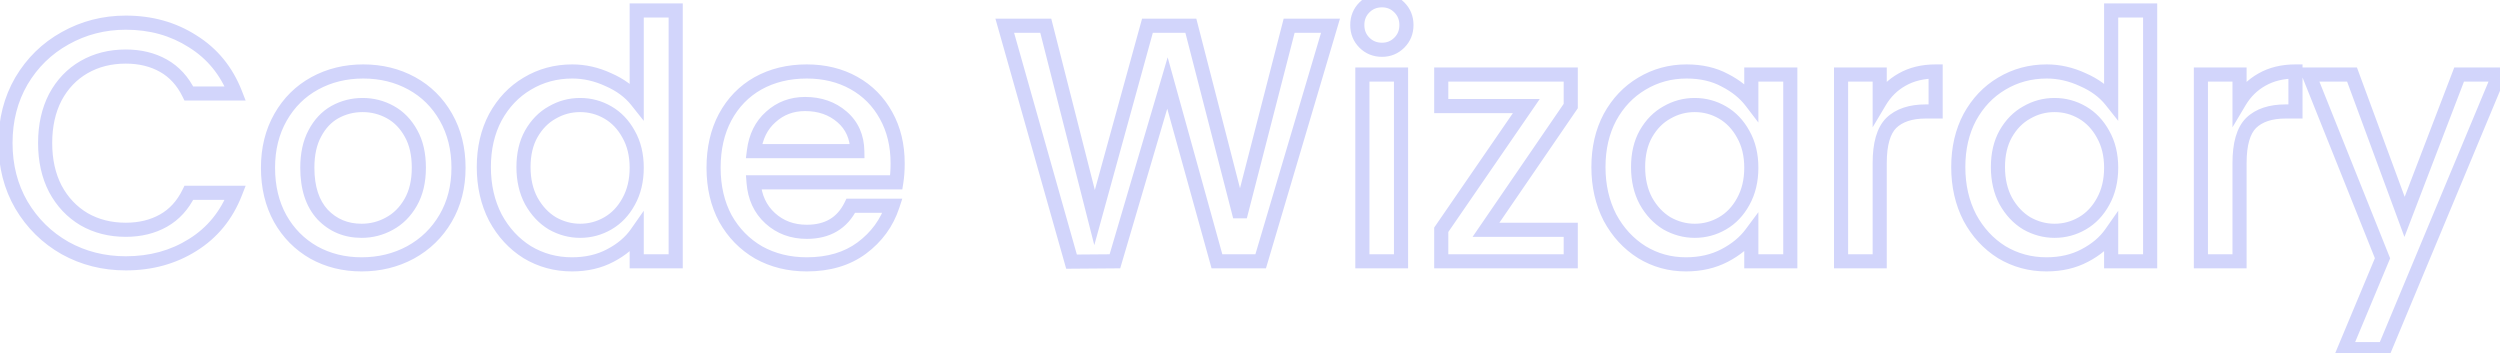 <svg width="354" height="50" viewBox="0 0 354 50" fill="none" xmlns="http://www.w3.org/2000/svg">
<mask id="path-1-outside-1_406_67588" maskUnits="userSpaceOnUse" x="-1" y="-1" width="357" height="52" fill="black">
<rect fill="white" x="-1" y="-1" width="357" height="52"/>
<path d="M0.776 20.248C0.776 16.984 1.528 14.056 3.032 11.464C4.568 8.872 6.632 6.856 9.224 5.416C11.848 3.944 14.712 3.208 17.816 3.208C21.368 3.208 24.52 4.088 27.272 5.848C30.056 7.576 32.072 10.04 33.32 13.24H26.744C25.88 11.48 24.68 10.168 23.144 9.304C21.608 8.44 19.832 8.008 17.816 8.008C15.608 8.008 13.64 8.504 11.912 9.496C10.184 10.488 8.824 11.912 7.832 13.768C6.872 15.624 6.392 17.784 6.392 20.248C6.392 22.712 6.872 24.872 7.832 26.728C8.824 28.584 10.184 30.024 11.912 31.048C13.64 32.04 15.608 32.536 17.816 32.536C19.832 32.536 21.608 32.104 23.144 31.24C24.68 30.376 25.88 29.064 26.744 27.304H33.32C32.072 30.504 30.056 32.968 27.272 34.696C24.52 36.424 21.368 37.288 17.816 37.288C14.68 37.288 11.816 36.568 9.224 35.128C6.632 33.656 4.568 31.624 3.032 29.032C1.528 26.44 0.776 23.512 0.776 20.248ZM51.197 37.432C48.701 37.432 46.445 36.872 44.429 35.752C42.413 34.6 40.829 33 39.677 30.952C38.525 28.872 37.949 26.472 37.949 23.752C37.949 21.064 38.541 18.68 39.725 16.6C40.909 14.52 42.525 12.92 44.573 11.8C46.621 10.68 48.909 10.12 51.437 10.12C53.965 10.12 56.253 10.68 58.301 11.8C60.349 12.92 61.965 14.52 63.149 16.6C64.333 18.68 64.925 21.064 64.925 23.752C64.925 26.44 64.317 28.824 63.101 30.904C61.885 32.984 60.221 34.6 58.109 35.752C56.029 36.872 53.725 37.432 51.197 37.432ZM51.197 32.68C52.605 32.68 53.917 32.344 55.133 31.672C56.381 31 57.389 29.992 58.157 28.648C58.925 27.304 59.309 25.672 59.309 23.752C59.309 21.832 58.941 20.216 58.205 18.904C57.469 17.56 56.493 16.552 55.277 15.88C54.061 15.208 52.749 14.872 51.341 14.872C49.933 14.872 48.621 15.208 47.405 15.88C46.221 16.552 45.277 17.56 44.573 18.904C43.869 20.216 43.517 21.832 43.517 23.752C43.517 26.6 44.237 28.808 45.677 30.376C47.149 31.912 48.989 32.68 51.197 32.68ZM68.51 23.656C68.51 21 69.054 18.648 70.142 16.6C71.262 14.552 72.766 12.968 74.654 11.848C76.574 10.696 78.702 10.12 81.038 10.12C82.766 10.12 84.462 10.504 86.126 11.272C87.822 12.008 89.166 13 90.158 14.248V1.48H95.678V37H90.158V33.016C89.262 34.296 88.014 35.352 86.414 36.184C84.846 37.016 83.038 37.432 80.99 37.432C78.686 37.432 76.574 36.856 74.654 35.704C72.766 34.52 71.262 32.888 70.142 30.808C69.054 28.696 68.51 26.312 68.51 23.656ZM90.158 23.752C90.158 21.928 89.774 20.344 89.006 19C88.27 17.656 87.294 16.632 86.078 15.928C84.862 15.224 83.55 14.872 82.142 14.872C80.734 14.872 79.422 15.224 78.206 15.928C76.99 16.6 75.998 17.608 75.23 18.952C74.494 20.264 74.126 21.832 74.126 23.656C74.126 25.48 74.494 27.08 75.23 28.456C75.998 29.832 76.99 30.888 78.206 31.624C79.454 32.328 80.766 32.68 82.142 32.68C83.55 32.68 84.862 32.328 86.078 31.624C87.294 30.92 88.27 29.896 89.006 28.552C89.774 27.176 90.158 25.576 90.158 23.752ZM127.106 23.128C127.106 24.12 127.042 25.016 126.914 25.816H106.706C106.866 27.928 107.65 29.624 109.058 30.904C110.466 32.184 112.194 32.824 114.242 32.824C117.186 32.824 119.266 31.592 120.482 29.128H126.386C125.586 31.56 124.13 33.56 122.018 35.128C119.938 36.664 117.346 37.432 114.242 37.432C111.714 37.432 109.442 36.872 107.426 35.752C105.442 34.6 103.874 33 102.722 30.952C101.602 28.872 101.042 26.472 101.042 23.752C101.042 21.032 101.586 18.648 102.674 16.6C103.794 14.52 105.346 12.92 107.33 11.8C109.346 10.68 111.65 10.12 114.242 10.12C116.738 10.12 118.962 10.664 120.914 11.752C122.866 12.84 124.386 14.376 125.474 16.36C126.562 18.312 127.106 20.568 127.106 23.128ZM121.394 21.4C121.362 19.384 120.642 17.768 119.234 16.552C117.826 15.336 116.082 14.728 114.002 14.728C112.114 14.728 110.498 15.336 109.154 16.552C107.81 17.736 107.01 19.352 106.754 21.4H121.394ZM188.399 3.64L178.511 37H172.319L165.311 11.752L157.871 37L151.727 37.048L142.271 3.64H148.079L154.991 30.808L162.479 3.64H168.623L175.583 30.664L182.543 3.64H188.399ZM195.697 7.048C194.705 7.048 193.873 6.712 193.201 6.04C192.529 5.368 192.193 4.536 192.193 3.544C192.193 2.552 192.529 1.72 193.201 1.048C193.873 0.376 194.705 0.04 195.697 0.04C196.657 0.04 197.473 0.376 198.145 1.048C198.817 1.72 199.153 2.552 199.153 3.544C199.153 4.536 198.817 5.368 198.145 6.04C197.473 6.712 196.657 7.048 195.697 7.048ZM198.385 10.552V37H192.913V10.552H198.385ZM210.417 32.536H222.417V37H204.081V32.536L216.129 15.016H204.081V10.552H222.417V15.016L210.417 32.536ZM226.339 23.656C226.339 21 226.883 18.648 227.971 16.6C229.091 14.552 230.595 12.968 232.483 11.848C234.403 10.696 236.515 10.12 238.819 10.12C240.899 10.12 242.707 10.536 244.243 11.368C245.811 12.168 247.059 13.176 247.987 14.392V10.552H253.507V37H247.987V33.064C247.059 34.312 245.795 35.352 244.195 36.184C242.595 37.016 240.771 37.432 238.723 37.432C236.451 37.432 234.371 36.856 232.483 35.704C230.595 34.52 229.091 32.888 227.971 30.808C226.883 28.696 226.339 26.312 226.339 23.656ZM247.987 23.752C247.987 21.928 247.603 20.344 246.835 19C246.099 17.656 245.123 16.632 243.907 15.928C242.691 15.224 241.379 14.872 239.971 14.872C238.563 14.872 237.251 15.224 236.035 15.928C234.819 16.6 233.827 17.608 233.059 18.952C232.323 20.264 231.955 21.832 231.955 23.656C231.955 25.48 232.323 27.08 233.059 28.456C233.827 29.832 234.819 30.888 236.035 31.624C237.283 32.328 238.595 32.68 239.971 32.68C241.379 32.68 242.691 32.328 243.907 31.624C245.123 30.92 246.099 29.896 246.835 28.552C247.603 27.176 247.987 25.576 247.987 23.752ZM266.166 14.392C266.966 13.048 268.022 12.008 269.334 11.272C270.678 10.504 272.262 10.12 274.086 10.12V15.784H272.694C270.55 15.784 268.918 16.328 267.798 17.416C266.71 18.504 266.166 20.392 266.166 23.08V37H260.694V10.552H266.166V14.392ZM277.292 23.656C277.292 21 277.836 18.648 278.924 16.6C280.044 14.552 281.548 12.968 283.436 11.848C285.356 10.696 287.484 10.12 289.82 10.12C291.548 10.12 293.244 10.504 294.908 11.272C296.604 12.008 297.948 13 298.94 14.248V1.48H304.46V37H298.94V33.016C298.044 34.296 296.796 35.352 295.196 36.184C293.628 37.016 291.82 37.432 289.772 37.432C287.468 37.432 285.356 36.856 283.436 35.704C281.548 34.52 280.044 32.888 278.924 30.808C277.836 28.696 277.292 26.312 277.292 23.656ZM298.94 23.752C298.94 21.928 298.556 20.344 297.788 19C297.052 17.656 296.076 16.632 294.86 15.928C293.644 15.224 292.332 14.872 290.924 14.872C289.516 14.872 288.204 15.224 286.988 15.928C285.772 16.6 284.78 17.608 284.012 18.952C283.276 20.264 282.908 21.832 282.908 23.656C282.908 25.48 283.276 27.08 284.012 28.456C284.78 29.832 285.772 30.888 286.988 31.624C288.236 32.328 289.548 32.68 290.924 32.68C292.332 32.68 293.644 32.328 294.86 31.624C296.076 30.92 297.052 29.896 297.788 28.552C298.556 27.176 298.94 25.576 298.94 23.752ZM317.119 14.392C317.919 13.048 318.975 12.008 320.287 11.272C321.631 10.504 323.215 10.12 325.039 10.12V15.784H323.647C321.503 15.784 319.871 16.328 318.751 17.416C317.663 18.504 317.119 20.392 317.119 23.08V37H311.647V10.552H317.119V14.392ZM353.877 10.552L337.653 49.432H331.989L337.365 36.568L326.949 10.552H333.045L340.485 30.712L348.213 10.552H353.877Z"/>
</mask>
<path d="M3.032 11.464L2.172 10.954L2.167 10.962L3.032 11.464ZM9.224 5.416L9.71 6.29L9.713 6.288L9.224 5.416ZM27.272 5.848L26.733 6.691L26.745 6.698L27.272 5.848ZM33.32 13.24V14.24H34.783L34.252 12.877L33.32 13.24ZM26.744 13.24L25.846 13.681L26.121 14.24H26.744V13.24ZM23.144 9.304L23.634 8.432L23.144 9.304ZM11.912 9.496L12.41 10.363H12.41L11.912 9.496ZM7.832 13.768L6.95 13.297L6.944 13.309L7.832 13.768ZM7.832 26.728L6.944 27.188L6.95 27.199L7.832 26.728ZM11.912 31.048L11.402 31.908L11.414 31.915L11.912 31.048ZM23.144 31.24L23.634 32.112L23.144 31.24ZM26.744 27.304V26.304H26.121L25.846 26.863L26.744 27.304ZM33.32 27.304L34.252 27.667L34.783 26.304H33.32V27.304ZM27.272 34.696L26.745 33.846L26.74 33.849L27.272 34.696ZM9.224 35.128L8.73 35.998L8.738 36.002L9.224 35.128ZM3.032 29.032L2.167 29.534L2.172 29.542L3.032 29.032ZM1.776 20.248C1.776 17.144 2.489 14.392 3.897 11.966L2.167 10.962C0.567 13.72 -0.224 16.824 -0.224 20.248H1.776ZM3.892 11.974C5.339 9.532 7.275 7.643 9.71 6.29L8.738 4.542C5.989 6.069 3.797 8.212 2.172 10.954L3.892 11.974ZM9.713 6.288C12.183 4.903 14.878 4.208 17.816 4.208V2.208C14.546 2.208 11.513 2.985 8.735 4.544L9.713 6.288ZM17.816 4.208C21.194 4.208 24.156 5.042 26.733 6.69L27.811 5.006C24.884 3.134 21.542 2.208 17.816 2.208V4.208ZM26.745 6.698C29.336 8.306 31.215 10.595 32.388 13.603L34.252 12.877C32.929 9.485 30.776 6.846 27.799 4.998L26.745 6.698ZM33.32 12.24H26.744V14.24H33.32V12.24ZM27.642 12.799C26.699 10.879 25.366 9.407 23.634 8.432L22.654 10.176C23.994 10.929 25.061 12.081 25.846 13.681L27.642 12.799ZM23.634 8.432C21.928 7.473 19.979 7.008 17.816 7.008V9.008C19.685 9.008 21.288 9.407 22.654 10.176L23.634 8.432ZM17.816 7.008C15.453 7.008 13.31 7.541 11.414 8.629L12.41 10.363C13.97 9.467 15.763 9.008 17.816 9.008V7.008ZM11.414 8.629C9.514 9.719 8.025 11.285 6.95 13.297L8.714 14.239C9.623 12.539 10.854 11.257 12.41 10.363L11.414 8.629ZM6.944 13.309C5.898 15.33 5.392 17.653 5.392 20.248H7.392C7.392 17.915 7.846 15.918 8.72 14.227L6.944 13.309ZM5.392 20.248C5.392 22.843 5.898 25.166 6.944 27.187L8.72 26.269C7.846 24.578 7.392 22.581 7.392 20.248H5.392ZM6.95 27.199C8.024 29.209 9.509 30.787 11.402 31.908L12.422 30.188C10.859 29.261 9.624 27.959 8.714 26.257L6.95 27.199ZM11.414 31.915C13.31 33.003 15.453 33.536 17.816 33.536V31.536C15.763 31.536 13.97 31.077 12.41 30.181L11.414 31.915ZM17.816 33.536C19.979 33.536 21.928 33.071 23.634 32.112L22.654 30.368C21.288 31.137 19.685 31.536 17.816 31.536V33.536ZM23.634 32.112C25.366 31.137 26.699 29.665 27.642 27.745L25.846 26.863C25.061 28.463 23.994 29.615 22.654 30.368L23.634 32.112ZM26.744 28.304H33.32V26.304H26.744V28.304ZM32.388 26.941C31.215 29.95 29.336 32.238 26.745 33.846L27.799 35.546C30.776 33.698 32.929 31.058 34.252 27.667L32.388 26.941ZM26.74 33.849C24.162 35.468 21.198 36.288 17.816 36.288V38.288C21.538 38.288 24.878 37.38 27.804 35.543L26.74 33.849ZM17.816 36.288C14.84 36.288 12.145 35.606 9.71 34.254L8.738 36.002C11.488 37.529 14.52 38.288 17.816 38.288V36.288ZM9.718 34.258C7.279 32.873 5.341 30.966 3.892 28.522L2.172 29.542C3.795 32.282 5.985 34.439 8.73 35.998L9.718 34.258ZM3.897 28.53C2.489 26.104 1.776 23.352 1.776 20.248H-0.224C-0.224 23.672 0.567 26.776 2.167 29.534L3.897 28.53ZM44.429 35.752L43.933 36.62L43.943 36.626L44.429 35.752ZM39.677 30.952L38.802 31.436L38.805 31.442L39.677 30.952ZM44.573 11.8L44.093 10.923L44.573 11.8ZM58.301 11.8L58.781 10.923L58.301 11.8ZM63.101 30.904L62.238 30.399L63.101 30.904ZM58.109 35.752L58.583 36.633L58.588 36.63L58.109 35.752ZM55.133 31.672L54.659 30.791L54.649 30.797L55.133 31.672ZM58.157 28.648L57.289 28.152L58.157 28.648ZM58.205 18.904L57.328 19.384L57.333 19.393L58.205 18.904ZM47.405 15.88L46.921 15.005L46.911 15.01L47.405 15.88ZM44.573 18.904L45.454 19.377L45.459 19.368L44.573 18.904ZM45.677 30.376L44.941 31.052L44.948 31.06L44.955 31.068L45.677 30.376ZM51.197 36.432C48.857 36.432 46.77 35.909 44.915 34.878L43.943 36.626C46.12 37.835 48.545 38.432 51.197 38.432V36.432ZM44.925 34.884C43.068 33.823 41.613 32.354 40.549 30.462L38.805 31.442C40.045 33.646 41.758 35.377 43.933 36.62L44.925 34.884ZM40.552 30.468C39.493 28.556 38.949 26.327 38.949 23.752H36.949C36.949 26.617 37.557 29.188 38.802 31.436L40.552 30.468ZM38.949 23.752C38.949 21.216 39.506 19.006 40.594 17.095L38.856 16.105C37.576 18.354 36.949 20.912 36.949 23.752H38.949ZM40.594 17.095C41.689 15.172 43.172 13.706 45.053 12.677L44.093 10.923C41.878 12.134 40.129 13.868 38.856 16.105L40.594 17.095ZM45.053 12.677C46.942 11.644 49.062 11.12 51.437 11.12V9.12C48.756 9.12 46.3 9.716 44.093 10.923L45.053 12.677ZM51.437 11.12C53.812 11.12 55.932 11.644 57.821 12.677L58.781 10.923C56.574 9.716 54.118 9.12 51.437 9.12V11.12ZM57.821 12.677C59.702 13.706 61.185 15.172 62.28 17.095L64.018 16.105C62.745 13.868 60.996 12.134 58.781 10.923L57.821 12.677ZM62.28 17.095C63.368 19.006 63.925 21.216 63.925 23.752H65.925C65.925 20.912 65.298 18.354 64.018 16.105L62.28 17.095ZM63.925 23.752C63.925 26.284 63.354 28.49 62.238 30.399L63.964 31.409C65.28 29.158 65.925 26.596 65.925 23.752H63.925ZM62.238 30.399C61.113 32.322 59.582 33.809 57.63 34.874L58.588 36.63C60.86 35.391 62.657 33.645 63.964 31.409L62.238 30.399ZM57.635 34.871C55.711 35.908 53.571 36.432 51.197 36.432V38.432C53.879 38.432 56.347 37.836 58.583 36.633L57.635 34.871ZM51.197 33.68C52.772 33.68 54.251 33.302 55.617 32.547L54.649 30.797C53.584 31.386 52.438 31.68 51.197 31.68V33.68ZM55.607 32.553C57.035 31.784 58.173 30.635 59.025 29.144L57.289 28.152C56.605 29.349 55.727 30.216 54.659 30.791L55.607 32.553ZM59.025 29.144C59.898 27.617 60.309 25.805 60.309 23.752H58.309C58.309 25.539 57.952 26.991 57.289 28.152L59.025 29.144ZM60.309 23.752C60.309 21.707 59.917 19.912 59.077 18.415L57.333 19.393C57.965 20.52 58.309 21.957 58.309 23.752H60.309ZM59.082 18.424C58.265 16.931 57.159 15.778 55.761 15.005L54.793 16.755C55.827 17.326 56.673 18.189 57.328 19.384L59.082 18.424ZM55.761 15.005C54.395 14.25 52.916 13.872 51.341 13.872V15.872C52.582 15.872 53.727 16.166 54.793 16.755L55.761 15.005ZM51.341 13.872C49.766 13.872 48.288 14.25 46.921 15.005L47.889 16.755C48.955 16.166 50.1 15.872 51.341 15.872V13.872ZM46.911 15.01C45.542 15.788 44.47 16.946 43.687 18.44L45.459 19.368C46.084 18.174 46.9 17.316 47.899 16.75L46.911 15.01ZM43.692 18.431C42.891 19.925 42.517 21.713 42.517 23.752H44.517C44.517 21.951 44.847 20.507 45.454 19.377L43.692 18.431ZM42.517 23.752C42.517 26.764 43.281 29.245 44.941 31.052L46.413 29.7C45.193 28.371 44.517 26.436 44.517 23.752H42.517ZM44.955 31.068C46.623 32.809 48.728 33.68 51.197 33.68V31.68C49.25 31.68 47.675 31.015 46.399 29.684L44.955 31.068ZM70.142 16.6L69.265 16.12L69.259 16.131L70.142 16.6ZM74.654 11.848L75.165 12.708L75.169 12.706L74.654 11.848ZM86.126 11.272L85.707 12.18L85.718 12.185L85.728 12.189L86.126 11.272ZM90.158 14.248L89.376 14.87L91.158 17.113V14.248H90.158ZM90.158 1.48V0.48H89.158V1.48H90.158ZM95.678 1.48H96.678V0.48H95.678V1.48ZM95.678 37V38H96.678V37H95.678ZM90.158 37H89.158V38H90.158V37ZM90.158 33.016H91.158V29.844L89.339 32.443L90.158 33.016ZM86.414 36.184L85.953 35.297L85.946 35.301L86.414 36.184ZM74.654 35.704L74.123 36.551L74.131 36.556L74.14 36.562L74.654 35.704ZM70.142 30.808L69.253 31.266L69.258 31.274L69.262 31.282L70.142 30.808ZM89.006 19L88.129 19.48L88.134 19.488L88.138 19.496L89.006 19ZM86.078 15.928L85.577 16.793L86.078 15.928ZM78.206 15.928L78.69 16.803L78.699 16.798L78.707 16.793L78.206 15.928ZM75.23 18.952L74.362 18.456L74.358 18.463L75.23 18.952ZM75.23 28.456L74.349 28.928L74.353 28.936L74.357 28.943L75.23 28.456ZM78.206 31.624L77.689 32.48L77.702 32.487L77.715 32.495L78.206 31.624ZM86.078 31.624L86.579 32.489L86.078 31.624ZM89.006 28.552L88.133 28.065L88.129 28.072L89.006 28.552ZM69.51 23.656C69.51 21.14 70.025 18.953 71.025 17.069L69.259 16.131C68.084 18.343 67.51 20.86 67.51 23.656H69.51ZM71.02 17.08C72.059 15.179 73.441 13.731 75.165 12.708L74.144 10.988C72.092 12.205 70.465 13.925 69.265 16.12L71.02 17.08ZM75.169 12.706C76.927 11.651 78.875 11.12 81.038 11.12V9.12C78.529 9.12 76.222 9.741 74.14 10.991L75.169 12.706ZM81.038 11.12C82.613 11.12 84.167 11.469 85.707 12.18L86.545 10.364C84.758 9.539 82.92 9.12 81.038 9.12V11.12ZM85.728 12.189C87.298 12.87 88.501 13.77 89.376 14.87L90.941 13.626C89.832 12.23 88.347 11.146 86.525 10.355L85.728 12.189ZM91.158 14.248V1.48H89.158V14.248H91.158ZM90.158 2.48H95.678V0.48H90.158V2.48ZM94.678 1.48V37H96.678V1.48H94.678ZM95.678 36H90.158V38H95.678V36ZM91.158 37V33.016H89.158V37H91.158ZM89.339 32.443C88.549 33.572 87.432 34.528 85.953 35.297L86.876 37.071C88.596 36.176 89.976 35.02 90.978 33.59L89.339 32.443ZM85.946 35.301C84.543 36.045 82.9 36.432 80.99 36.432V38.432C83.177 38.432 85.15 37.987 86.883 37.067L85.946 35.301ZM80.99 36.432C78.862 36.432 76.929 35.903 75.169 34.846L74.14 36.562C76.22 37.809 78.511 38.432 80.99 38.432V36.432ZM75.186 34.857C73.453 33.77 72.066 32.271 71.023 30.334L69.262 31.282C70.459 33.505 72.079 35.27 74.123 36.551L75.186 34.857ZM71.031 30.35C70.025 28.396 69.51 26.172 69.51 23.656H67.51C67.51 26.452 68.084 28.996 69.253 31.266L71.031 30.35ZM91.158 23.752C91.158 21.785 90.743 20.024 89.875 18.504L88.138 19.496C88.805 20.664 89.158 22.071 89.158 23.752H91.158ZM89.883 18.52C89.068 17.03 87.968 15.866 86.579 15.063L85.577 16.793C86.621 17.398 87.473 18.282 88.129 19.48L89.883 18.52ZM86.579 15.063C85.211 14.27 83.726 13.872 82.142 13.872V15.872C83.375 15.872 84.514 16.178 85.577 16.793L86.579 15.063ZM82.142 13.872C80.559 13.872 79.074 14.27 77.705 15.063L78.707 16.793C79.771 16.178 80.91 15.872 82.142 15.872V13.872ZM77.723 15.053C76.328 15.823 75.21 16.971 74.362 18.456L76.099 19.448C76.786 18.245 77.652 17.377 78.69 16.803L77.723 15.053ZM74.358 18.463C73.522 19.953 73.126 21.697 73.126 23.656H75.126C75.126 21.967 75.466 20.575 76.103 19.441L74.358 18.463ZM73.126 23.656C73.126 25.617 73.523 27.384 74.349 28.928L76.112 27.984C75.466 26.776 75.126 25.343 75.126 23.656H73.126ZM74.357 28.943C75.2 30.454 76.308 31.644 77.689 32.48L78.724 30.768C77.672 30.132 76.796 29.21 76.104 27.969L74.357 28.943ZM77.715 32.495C79.106 33.28 80.587 33.68 82.142 33.68V31.68C80.946 31.68 79.802 31.376 78.698 30.753L77.715 32.495ZM82.142 33.68C83.726 33.68 85.211 33.282 86.579 32.489L85.577 30.759C84.514 31.374 83.375 31.68 82.142 31.68V33.68ZM86.579 32.489C87.968 31.686 89.068 30.522 89.883 29.032L88.129 28.072C87.473 29.27 86.621 30.154 85.577 30.759L86.579 32.489ZM89.88 29.039C90.743 27.492 91.158 25.72 91.158 23.752H89.158C89.158 25.433 88.806 26.86 88.133 28.065L89.88 29.039ZM126.914 25.816V26.816H127.766L127.901 25.974L126.914 25.816ZM106.706 25.816V24.816H105.627L105.708 25.892L106.706 25.816ZM109.058 30.904L108.385 31.644L109.058 30.904ZM120.482 29.128V28.128H119.86L119.585 28.686L120.482 29.128ZM126.386 29.128L127.336 29.441L127.767 28.128H126.386V29.128ZM122.018 35.128L122.612 35.932L122.614 35.931L122.018 35.128ZM107.426 35.752L106.923 36.617L106.932 36.622L106.94 36.626L107.426 35.752ZM102.722 30.952L101.841 31.426L101.846 31.434L101.85 31.442L102.722 30.952ZM102.674 16.6L101.793 16.126L101.791 16.131L102.674 16.6ZM107.33 11.8L106.844 10.926L106.838 10.929L107.33 11.8ZM120.914 11.752L121.4 10.879L120.914 11.752ZM125.474 16.36L124.597 16.841L124.6 16.847L125.474 16.36ZM121.394 21.4V22.4H122.41L122.394 21.384L121.394 21.4ZM119.234 16.552L119.887 15.795L119.234 16.552ZM109.154 16.552L109.815 17.302L109.825 17.294L109.154 16.552ZM106.754 21.4L105.761 21.276L105.621 22.4H106.754V21.4ZM126.106 23.128C126.106 24.078 126.044 24.92 125.926 25.658L127.901 25.974C128.039 25.112 128.106 24.162 128.106 23.128H126.106ZM126.914 24.816H106.706V26.816H126.914V24.816ZM105.708 25.892C105.885 28.227 106.766 30.172 108.385 31.644L109.73 30.164C108.533 29.076 107.846 27.629 107.703 25.741L105.708 25.892ZM108.385 31.644C109.992 33.105 111.966 33.824 114.242 33.824V31.824C112.422 31.824 110.939 31.263 109.73 30.164L108.385 31.644ZM114.242 33.824C115.854 33.824 117.295 33.486 118.519 32.76C119.748 32.033 120.697 30.952 121.378 29.57L119.585 28.686C119.051 29.768 118.351 30.535 117.5 31.04C116.645 31.546 115.573 31.824 114.242 31.824V33.824ZM120.482 30.128H126.386V28.128H120.482V30.128ZM125.436 28.816C124.702 31.046 123.373 32.877 121.422 34.325L122.614 35.931C124.887 34.243 126.469 32.074 127.336 29.441L125.436 28.816ZM121.424 34.324C119.548 35.709 117.176 36.432 114.242 36.432V38.432C117.515 38.432 120.327 37.619 122.612 35.932L121.424 34.324ZM114.242 36.432C111.867 36.432 109.765 35.907 107.911 34.878L106.94 36.626C109.119 37.837 111.56 38.432 114.242 38.432V36.432ZM107.928 34.887C106.102 33.827 104.66 32.358 103.593 30.462L101.85 31.442C103.087 33.642 104.781 35.373 106.923 36.617L107.928 34.887ZM103.602 30.478C102.572 28.564 102.042 26.332 102.042 23.752H100.042C100.042 26.612 100.632 29.18 101.841 31.426L103.602 30.478ZM102.042 23.752C102.042 21.167 102.558 18.95 103.557 17.069L101.791 16.131C100.613 18.346 100.042 20.897 100.042 23.752H102.042ZM103.554 17.074C104.588 15.154 106.008 13.694 107.821 12.671L106.838 10.929C104.683 12.146 102.999 13.886 101.793 16.126L103.554 17.074ZM107.815 12.674C109.665 11.646 111.798 11.12 114.242 11.12V9.12C111.501 9.12 109.026 9.713 106.844 10.926L107.815 12.674ZM114.242 11.12C116.588 11.12 118.64 11.63 120.427 12.626L121.4 10.879C119.283 9.698 116.888 9.12 114.242 9.12V11.12ZM120.427 12.626C122.212 13.621 123.598 15.02 124.597 16.841L126.35 15.879C125.173 13.732 123.519 12.059 121.4 10.879L120.427 12.626ZM124.6 16.847C125.594 18.63 126.106 20.713 126.106 23.128H128.106C128.106 20.423 127.529 17.994 126.347 15.873L124.6 16.847ZM122.394 21.384C122.357 19.11 121.531 17.214 119.887 15.795L118.58 17.309C119.753 18.322 120.366 19.658 120.394 21.416L122.394 21.384ZM119.887 15.795C118.276 14.404 116.291 13.728 114.002 13.728V15.728C115.872 15.728 117.375 16.268 118.58 17.309L119.887 15.795ZM114.002 13.728C111.877 13.728 110.019 14.421 108.483 15.81L109.825 17.294C110.976 16.251 112.35 15.728 114.002 15.728V13.728ZM108.493 15.802C106.938 17.171 106.043 19.025 105.761 21.276L107.746 21.524C107.977 19.679 108.681 18.301 109.815 17.302L108.493 15.802ZM106.754 22.4H121.394V20.4H106.754V22.4ZM188.399 3.64L189.358 3.924L189.739 2.64H188.399V3.64ZM178.511 37V38H179.258L179.47 37.284L178.511 37ZM172.319 37L171.356 37.267L171.559 38H172.319V37ZM165.311 11.752L166.275 11.485L165.34 8.117L164.352 11.469L165.311 11.752ZM157.871 37L157.879 38L158.621 37.994L158.831 37.283L157.871 37ZM151.727 37.048L150.765 37.32L150.973 38.054L151.735 38.048L151.727 37.048ZM142.271 3.64V2.64H140.949L141.309 3.912L142.271 3.64ZM148.079 3.64L149.049 3.393L148.857 2.64H148.079V3.64ZM154.991 30.808L154.022 31.055L154.953 34.712L155.955 31.074L154.991 30.808ZM162.479 3.64V2.64H161.718L161.515 3.374L162.479 3.64ZM168.623 3.64L169.592 3.391L169.398 2.64H168.623V3.64ZM175.583 30.664L174.615 30.913H176.552L175.583 30.664ZM182.543 3.64V2.64H181.768L181.575 3.391L182.543 3.64ZM187.441 3.356L177.553 36.716L179.47 37.284L189.358 3.924L187.441 3.356ZM178.511 36H172.319V38H178.511V36ZM173.283 36.733L166.275 11.485L164.348 12.02L171.356 37.267L173.283 36.733ZM164.352 11.469L156.912 36.717L158.831 37.283L166.271 12.035L164.352 11.469ZM157.864 36L151.72 36.048L151.735 38.048L157.879 38L157.864 36ZM152.69 36.776L143.234 3.368L141.309 3.912L150.765 37.32L152.69 36.776ZM142.271 4.64H148.079V2.64H142.271V4.64ZM147.11 3.887L154.022 31.055L155.96 30.561L149.049 3.393L147.11 3.887ZM155.955 31.074L163.443 3.906L161.515 3.374L154.027 30.542L155.955 31.074ZM162.479 4.64H168.623V2.64H162.479V4.64ZM167.655 3.889L174.615 30.913L176.552 30.415L169.592 3.391L167.655 3.889ZM176.552 30.913L183.512 3.889L181.575 3.391L174.615 30.415L176.552 30.913ZM182.543 4.64H188.399V2.64H182.543V4.64ZM193.201 6.04L193.908 5.333V5.333L193.201 6.04ZM193.201 1.048L193.908 1.755V1.755L193.201 1.048ZM198.145 1.048L197.437 1.755V1.755L198.145 1.048ZM198.145 6.04L197.437 5.333V5.333L198.145 6.04ZM198.385 10.552H199.385V9.552H198.385V10.552ZM198.385 37V38H199.385V37H198.385ZM192.913 37H191.913V38H192.913V37ZM192.913 10.552V9.552H191.913V10.552H192.913ZM195.697 6.048C194.957 6.048 194.383 5.808 193.908 5.333L192.493 6.747C193.362 7.616 194.452 8.048 195.697 8.048V6.048ZM193.908 5.333C193.432 4.857 193.193 4.284 193.193 3.544H191.193C191.193 4.788 191.625 5.879 192.493 6.747L193.908 5.333ZM193.193 3.544C193.193 2.804 193.432 2.231 193.908 1.755L192.493 0.341C191.625 1.209 191.193 2.3 191.193 3.544H193.193ZM193.908 1.755C194.383 1.28 194.957 1.04 195.697 1.04V-0.96C194.452 -0.96 193.362 -0.528 192.493 0.341L193.908 1.755ZM195.697 1.04C196.394 1.04 196.955 1.273 197.437 1.755L198.852 0.341C197.99 -0.521 196.919 -0.96 195.697 -0.96V1.04ZM197.437 1.755C197.913 2.231 198.152 2.804 198.152 3.544H200.152C200.152 2.3 199.72 1.209 198.852 0.341L197.437 1.755ZM198.152 3.544C198.152 4.284 197.913 4.857 197.437 5.333L198.852 6.747C199.72 5.879 200.152 4.788 200.152 3.544H198.152ZM197.437 5.333C196.955 5.815 196.394 6.048 195.697 6.048V8.048C196.919 8.048 197.99 7.609 198.852 6.747L197.437 5.333ZM197.385 10.552V37H199.385V10.552H197.385ZM198.385 36H192.913V38H198.385V36ZM193.913 37V10.552H191.913V37H193.913ZM192.913 11.552H198.385V9.552H192.913V11.552ZM210.417 32.536L209.592 31.971L208.52 33.536H210.417V32.536ZM222.417 32.536H223.417V31.536H222.417V32.536ZM222.417 37V38H223.417V37H222.417ZM204.081 37H203.081V38H204.081V37ZM204.081 32.536L203.257 31.969L203.081 32.225V32.536H204.081ZM216.129 15.016L216.953 15.583L218.03 14.016H216.129V15.016ZM204.081 15.016H203.081V16.016H204.081V15.016ZM204.081 10.552V9.552H203.081V10.552H204.081ZM222.417 10.552H223.417V9.552H222.417V10.552ZM222.417 15.016L223.242 15.581L223.417 15.326V15.016H222.417ZM210.417 33.536H222.417V31.536H210.417V33.536ZM221.417 32.536V37H223.417V32.536H221.417ZM222.417 36H204.081V38H222.417V36ZM205.081 37V32.536H203.081V37H205.081ZM204.905 33.103L216.953 15.583L215.305 14.449L203.257 31.969L204.905 33.103ZM216.129 14.016H204.081V16.016H216.129V14.016ZM205.081 15.016V10.552H203.081V15.016H205.081ZM204.081 11.552H222.417V9.552H204.081V11.552ZM221.417 10.552V15.016H223.417V10.552H221.417ZM221.592 14.451L209.592 31.971L211.242 33.101L223.242 15.581L221.592 14.451ZM227.971 16.6L227.093 16.12L227.087 16.131L227.971 16.6ZM232.482 11.848L232.993 12.708L232.997 12.706L232.482 11.848ZM244.243 11.368L243.766 12.247L243.777 12.253L243.788 12.259L244.243 11.368ZM247.986 14.392L247.192 14.999L248.986 17.351V14.392H247.986ZM247.986 10.552V9.552H246.986V10.552H247.986ZM253.507 10.552H254.507V9.552H253.507V10.552ZM253.507 37V38H254.507V37H253.507ZM247.986 37H246.986V38H247.986V37ZM247.986 33.064H248.986V30.043L247.184 32.467L247.986 33.064ZM244.195 36.184L243.733 35.297L244.195 36.184ZM232.482 35.704L231.951 36.551L231.962 36.558L232.482 35.704ZM227.971 30.808L227.082 31.266L227.086 31.274L227.09 31.282L227.971 30.808ZM246.835 19L245.957 19.48L245.962 19.488L245.966 19.496L246.835 19ZM243.906 15.928L243.405 16.793L243.906 15.928ZM236.035 15.928L236.518 16.803L236.527 16.798L236.536 16.793L236.035 15.928ZM233.059 18.952L232.19 18.456L232.186 18.463L233.059 18.952ZM233.059 28.456L232.177 28.928L232.181 28.936L232.185 28.943L233.059 28.456ZM236.035 31.624L235.517 32.48L235.53 32.487L235.543 32.495L236.035 31.624ZM243.906 31.624L244.408 32.489L243.906 31.624ZM246.835 28.552L245.961 28.065L245.957 28.072L246.835 28.552ZM227.339 23.656C227.339 21.14 227.853 18.953 228.854 17.069L227.087 16.131C225.912 18.343 225.339 20.86 225.339 23.656H227.339ZM228.848 17.08C229.887 15.179 231.269 13.731 232.993 12.708L231.972 10.988C229.92 12.205 228.294 13.925 227.093 16.12L228.848 17.08ZM232.997 12.706C234.757 11.649 236.69 11.12 238.818 11.12V9.12C236.339 9.12 234.048 9.742 231.968 10.991L232.997 12.706ZM238.818 11.12C240.764 11.12 242.402 11.508 243.766 12.247L244.719 10.489C243.011 9.564 241.033 9.12 238.818 9.12V11.12ZM243.788 12.259C245.243 13.001 246.367 13.918 247.192 14.999L248.781 13.785C247.75 12.434 246.378 11.335 244.697 10.477L243.788 12.259ZM248.986 14.392V10.552H246.986V14.392H248.986ZM247.986 11.552H253.507V9.552H247.986V11.552ZM252.507 10.552V37H254.507V10.552H252.507ZM253.507 36H247.986V38H253.507V36ZM248.986 37V33.064H246.986V37H248.986ZM247.184 32.467C246.36 33.576 245.22 34.523 243.733 35.297L244.656 37.071C246.369 36.181 247.757 35.048 248.789 33.661L247.184 32.467ZM243.733 35.297C242.294 36.045 240.632 36.432 238.723 36.432V38.432C240.909 38.432 242.895 37.987 244.656 37.071L243.733 35.297ZM238.723 36.432C236.629 36.432 234.73 35.904 233.003 34.85L231.962 36.558C234.011 37.808 236.272 38.432 238.723 38.432V36.432ZM233.014 34.857C231.281 33.77 229.894 32.271 228.851 30.334L227.09 31.282C228.287 33.505 229.908 35.27 231.951 36.551L233.014 34.857ZM228.859 30.35C227.853 28.396 227.339 26.172 227.339 23.656H225.339C225.339 26.452 225.912 28.996 227.082 31.266L228.859 30.35ZM248.986 23.752C248.986 21.785 248.571 20.024 247.703 18.504L245.966 19.496C246.634 20.664 246.986 22.071 246.986 23.752H248.986ZM247.712 18.52C246.896 17.03 245.796 15.866 244.408 15.063L243.405 16.793C244.449 17.398 245.301 18.282 245.957 19.48L247.712 18.52ZM244.408 15.063C243.039 14.27 241.554 13.872 239.971 13.872V15.872C241.203 15.872 242.342 16.178 243.405 16.793L244.408 15.063ZM239.971 13.872C238.387 13.872 236.902 14.27 235.533 15.063L236.536 16.793C237.599 16.178 238.738 15.872 239.971 15.872V13.872ZM235.551 15.053C234.156 15.823 233.039 16.971 232.19 18.456L233.927 19.448C234.614 18.245 235.481 17.377 236.518 16.803L235.551 15.053ZM232.186 18.463C231.35 19.953 230.954 21.697 230.954 23.656H232.954C232.954 21.967 233.295 20.575 233.931 19.441L232.186 18.463ZM230.954 23.656C230.954 25.617 231.351 27.384 232.177 28.928L233.94 27.984C233.294 26.776 232.954 25.343 232.954 23.656H230.954ZM232.185 28.943C233.028 30.454 234.137 31.644 235.517 32.48L236.552 30.768C235.5 30.132 234.625 29.21 233.932 27.969L232.185 28.943ZM235.543 32.495C236.935 33.28 238.415 33.68 239.971 33.68V31.68C238.774 31.68 237.63 31.376 236.526 30.753L235.543 32.495ZM239.971 33.68C241.554 33.68 243.039 33.282 244.408 32.489L243.405 30.759C242.342 31.374 241.203 31.68 239.971 31.68V33.68ZM244.408 32.489C245.796 31.686 246.896 30.522 247.712 29.032L245.957 28.072C245.301 29.27 244.449 30.154 243.405 30.759L244.408 32.489ZM247.708 29.039C248.571 27.492 248.986 25.72 248.986 23.752H246.986C246.986 25.433 246.634 26.86 245.961 28.065L247.708 29.039ZM266.166 14.392H265.166V18.027L267.025 14.903L266.166 14.392ZM269.334 11.272L269.823 12.144L269.83 12.14L269.334 11.272ZM274.086 10.12H275.086V9.12H274.086V10.12ZM274.086 15.784V16.784H275.086V15.784H274.086ZM267.798 17.416L267.101 16.699L267.096 16.704L267.091 16.709L267.798 17.416ZM266.166 37V38H267.166V37H266.166ZM260.694 37H259.694V38H260.694V37ZM260.694 10.552V9.552H259.694V10.552H260.694ZM266.166 10.552H267.166V9.552H266.166V10.552ZM267.025 14.903C267.739 13.704 268.67 12.791 269.823 12.144L268.845 10.4C267.373 11.225 266.192 12.392 265.306 13.88L267.025 14.903ZM269.83 12.14C270.998 11.473 272.405 11.12 274.086 11.12V9.12C272.119 9.12 270.358 9.535 268.838 10.404L269.83 12.14ZM273.086 10.12V15.784H275.086V10.12H273.086ZM274.086 14.784H272.694V16.784H274.086V14.784ZM272.694 14.784C270.388 14.784 268.468 15.371 267.101 16.699L268.495 18.133C269.367 17.285 270.711 16.784 272.694 16.784V14.784ZM267.091 16.709C265.716 18.083 265.166 20.31 265.166 23.08H267.166C267.166 20.474 267.703 18.925 268.505 18.123L267.091 16.709ZM265.166 23.08V37H267.166V23.08H265.166ZM266.166 36H260.694V38H266.166V36ZM261.694 37V10.552H259.694V37H261.694ZM260.694 11.552H266.166V9.552H260.694V11.552ZM265.166 10.552V14.392H267.166V10.552H265.166ZM278.924 16.6L278.046 16.12L278.04 16.131L278.924 16.6ZM283.436 11.848L283.946 12.708L283.95 12.706L283.436 11.848ZM294.908 11.272L294.489 12.18L294.499 12.185L294.51 12.189L294.908 11.272ZM298.94 14.248L298.157 14.87L299.94 17.113V14.248H298.94ZM298.94 1.48V0.48H297.94V1.48H298.94ZM304.46 1.48H305.46V0.48H304.46V1.48ZM304.46 37V38H305.46V37H304.46ZM298.94 37H297.94V38H298.94V37ZM298.94 33.016H299.94V29.844L298.12 32.443L298.94 33.016ZM295.196 36.184L294.734 35.297L294.727 35.301L295.196 36.184ZM283.436 35.704L282.904 36.551L282.913 36.556L282.921 36.562L283.436 35.704ZM278.924 30.808L278.035 31.266L278.039 31.274L278.043 31.282L278.924 30.808ZM297.788 19L296.911 19.48L296.915 19.488L296.919 19.496L297.788 19ZM294.86 15.928L294.359 16.793L294.86 15.928ZM286.988 15.928L287.471 16.803L287.48 16.798L287.489 16.793L286.988 15.928ZM284.012 18.952L283.143 18.456L283.139 18.463L284.012 18.952ZM284.012 28.456L283.13 28.928L283.134 28.936L283.138 28.943L284.012 28.456ZM286.988 31.624L286.47 32.48L286.483 32.487L286.496 32.495L286.988 31.624ZM294.86 31.624L295.361 32.489L294.86 31.624ZM297.788 28.552L296.914 28.065L296.911 28.072L297.788 28.552ZM278.292 23.656C278.292 21.14 278.806 18.953 279.807 17.069L278.04 16.131C276.865 18.343 276.292 20.86 276.292 23.656H278.292ZM279.801 17.08C280.841 15.179 282.222 13.731 283.946 12.708L282.925 10.988C280.873 12.205 279.247 13.925 278.046 16.12L279.801 17.08ZM283.95 12.706C285.708 11.651 287.657 11.12 289.82 11.12V9.12C287.311 9.12 285.003 9.741 282.921 10.991L283.95 12.706ZM289.82 11.12C291.394 11.12 292.948 11.469 294.489 12.18L295.327 10.364C293.539 9.539 291.701 9.12 289.82 9.12V11.12ZM294.51 12.189C296.079 12.87 297.282 13.77 298.157 14.87L299.722 13.626C298.613 12.23 297.128 11.146 295.306 10.355L294.51 12.189ZM299.94 14.248V1.48H297.94V14.248H299.94ZM298.94 2.48H304.46V0.48H298.94V2.48ZM303.46 1.48V37H305.46V1.48H303.46ZM304.46 36H298.94V38H304.46V36ZM299.94 37V33.016H297.94V37H299.94ZM298.12 32.443C297.33 33.572 296.214 34.528 294.734 35.297L295.657 37.071C297.378 36.176 298.757 35.02 299.759 33.59L298.12 32.443ZM294.727 35.301C293.324 36.045 291.681 36.432 289.772 36.432V38.432C291.958 38.432 293.931 37.987 295.664 37.067L294.727 35.301ZM289.772 36.432C287.643 36.432 285.71 35.903 283.95 34.846L282.921 36.562C285.001 37.809 287.292 38.432 289.772 38.432V36.432ZM283.967 34.857C282.235 33.77 280.847 32.271 279.804 30.334L278.043 31.282C279.24 33.505 280.861 35.27 282.904 36.551L283.967 34.857ZM279.813 30.35C278.806 28.396 278.292 26.172 278.292 23.656H276.292C276.292 26.452 276.865 28.996 278.035 31.266L279.813 30.35ZM299.94 23.752C299.94 21.785 299.524 20.024 298.656 18.504L296.919 19.496C297.587 20.664 297.94 22.071 297.94 23.752H299.94ZM298.665 18.52C297.849 17.03 296.749 15.866 295.361 15.063L294.359 16.793C295.402 17.398 296.254 18.282 296.911 19.48L298.665 18.52ZM295.361 15.063C293.992 14.27 292.507 13.872 290.924 13.872V15.872C292.156 15.872 293.295 16.178 294.359 16.793L295.361 15.063ZM290.924 13.872C289.34 13.872 287.855 14.27 286.487 15.063L287.489 16.793C288.552 16.178 289.691 15.872 290.924 15.872V13.872ZM286.504 15.053C285.11 15.823 283.992 16.971 283.143 18.456L284.88 19.448C285.568 18.245 286.434 17.377 287.471 16.803L286.504 15.053ZM283.139 18.463C282.304 19.953 281.908 21.697 281.908 23.656H283.908C283.908 21.967 284.248 20.575 284.884 19.441L283.139 18.463ZM281.908 23.656C281.908 25.617 282.304 27.384 283.13 28.928L284.893 27.984C284.247 26.776 283.908 25.343 283.908 23.656H281.908ZM283.138 28.943C283.982 30.454 285.09 31.644 286.47 32.48L287.505 30.768C286.453 30.132 285.578 29.21 284.885 27.969L283.138 28.943ZM286.496 32.495C287.888 33.28 289.368 33.68 290.924 33.68V31.68C289.727 31.68 288.583 31.376 287.479 30.753L286.496 32.495ZM290.924 33.68C292.507 33.68 293.992 33.282 295.361 32.489L294.359 30.759C293.295 31.374 292.156 31.68 290.924 31.68V33.68ZM295.361 32.489C296.749 31.686 297.849 30.522 298.665 29.032L296.911 28.072C296.254 29.27 295.402 30.154 294.359 30.759L295.361 32.489ZM298.661 29.039C299.524 27.492 299.94 25.72 299.94 23.752H297.94C297.94 25.433 297.587 26.86 296.914 28.065L298.661 29.039ZM317.119 14.392H316.119V18.027L317.978 14.903L317.119 14.392ZM320.287 11.272L320.776 12.144L320.783 12.14L320.287 11.272ZM325.039 10.12H326.039V9.12H325.039V10.12ZM325.039 15.784V16.784H326.039V15.784H325.039ZM318.751 17.416L318.054 16.699L318.049 16.704L318.044 16.709L318.751 17.416ZM317.119 37V38H318.119V37H317.119ZM311.647 37H310.647V38H311.647V37ZM311.647 10.552V9.552H310.647V10.552H311.647ZM317.119 10.552H318.119V9.552H317.119V10.552ZM317.978 14.903C318.692 13.704 319.623 12.791 320.776 12.144L319.798 10.4C318.327 11.225 317.145 12.392 316.26 13.88L317.978 14.903ZM320.783 12.14C321.951 11.473 323.358 11.12 325.039 11.12V9.12C323.072 9.12 321.311 9.535 319.791 10.404L320.783 12.14ZM324.039 10.12V15.784H326.039V10.12H324.039ZM325.039 14.784H323.647V16.784H325.039V14.784ZM323.647 14.784C321.341 14.784 319.421 15.371 318.054 16.699L319.448 18.133C320.32 17.285 321.664 16.784 323.647 16.784V14.784ZM318.044 16.709C316.669 18.083 316.119 20.31 316.119 23.08H318.119C318.119 20.474 318.656 18.925 319.458 18.123L318.044 16.709ZM316.119 23.08V37H318.119V23.08H316.119ZM317.119 36H311.647V38H317.119V36ZM312.647 37V10.552H310.647V37H312.647ZM311.647 11.552H317.119V9.552H311.647V11.552ZM316.119 10.552V14.392H318.119V10.552H316.119ZM353.877 10.552L354.8 10.937L355.378 9.552H353.877V10.552ZM337.653 49.432V50.432H338.319L338.576 49.817L337.653 49.432ZM331.989 49.432L331.066 49.046L330.487 50.432H331.989V49.432ZM337.365 36.568L338.287 36.954L338.445 36.576L338.293 36.196L337.365 36.568ZM326.949 10.552V9.552H325.471L326.02 10.924L326.949 10.552ZM333.045 10.552L333.983 10.206L333.742 9.552H333.045V10.552ZM340.485 30.712L339.547 31.058L340.467 33.552L341.418 31.07L340.485 30.712ZM348.213 10.552V9.552H347.525L347.279 10.194L348.213 10.552ZM352.954 10.167L336.73 49.047L338.576 49.817L354.8 10.937L352.954 10.167ZM337.653 48.432H331.989V50.432H337.653V48.432ZM332.911 49.818L338.287 36.954L336.442 36.182L331.066 49.046L332.911 49.818ZM338.293 36.196L327.877 10.18L326.02 10.924L336.436 36.94L338.293 36.196ZM326.949 11.552H333.045V9.552H326.949V11.552ZM332.107 10.898L339.547 31.058L341.423 30.366L333.983 10.206L332.107 10.898ZM341.418 31.07L349.146 10.91L347.279 10.194L339.551 30.354L341.418 31.07ZM348.213 11.552H353.877V9.552H348.213V11.552Z" fill="#D2D5FB" mask="url(#path-1-outside-1_406_67588)"/>
</svg>
